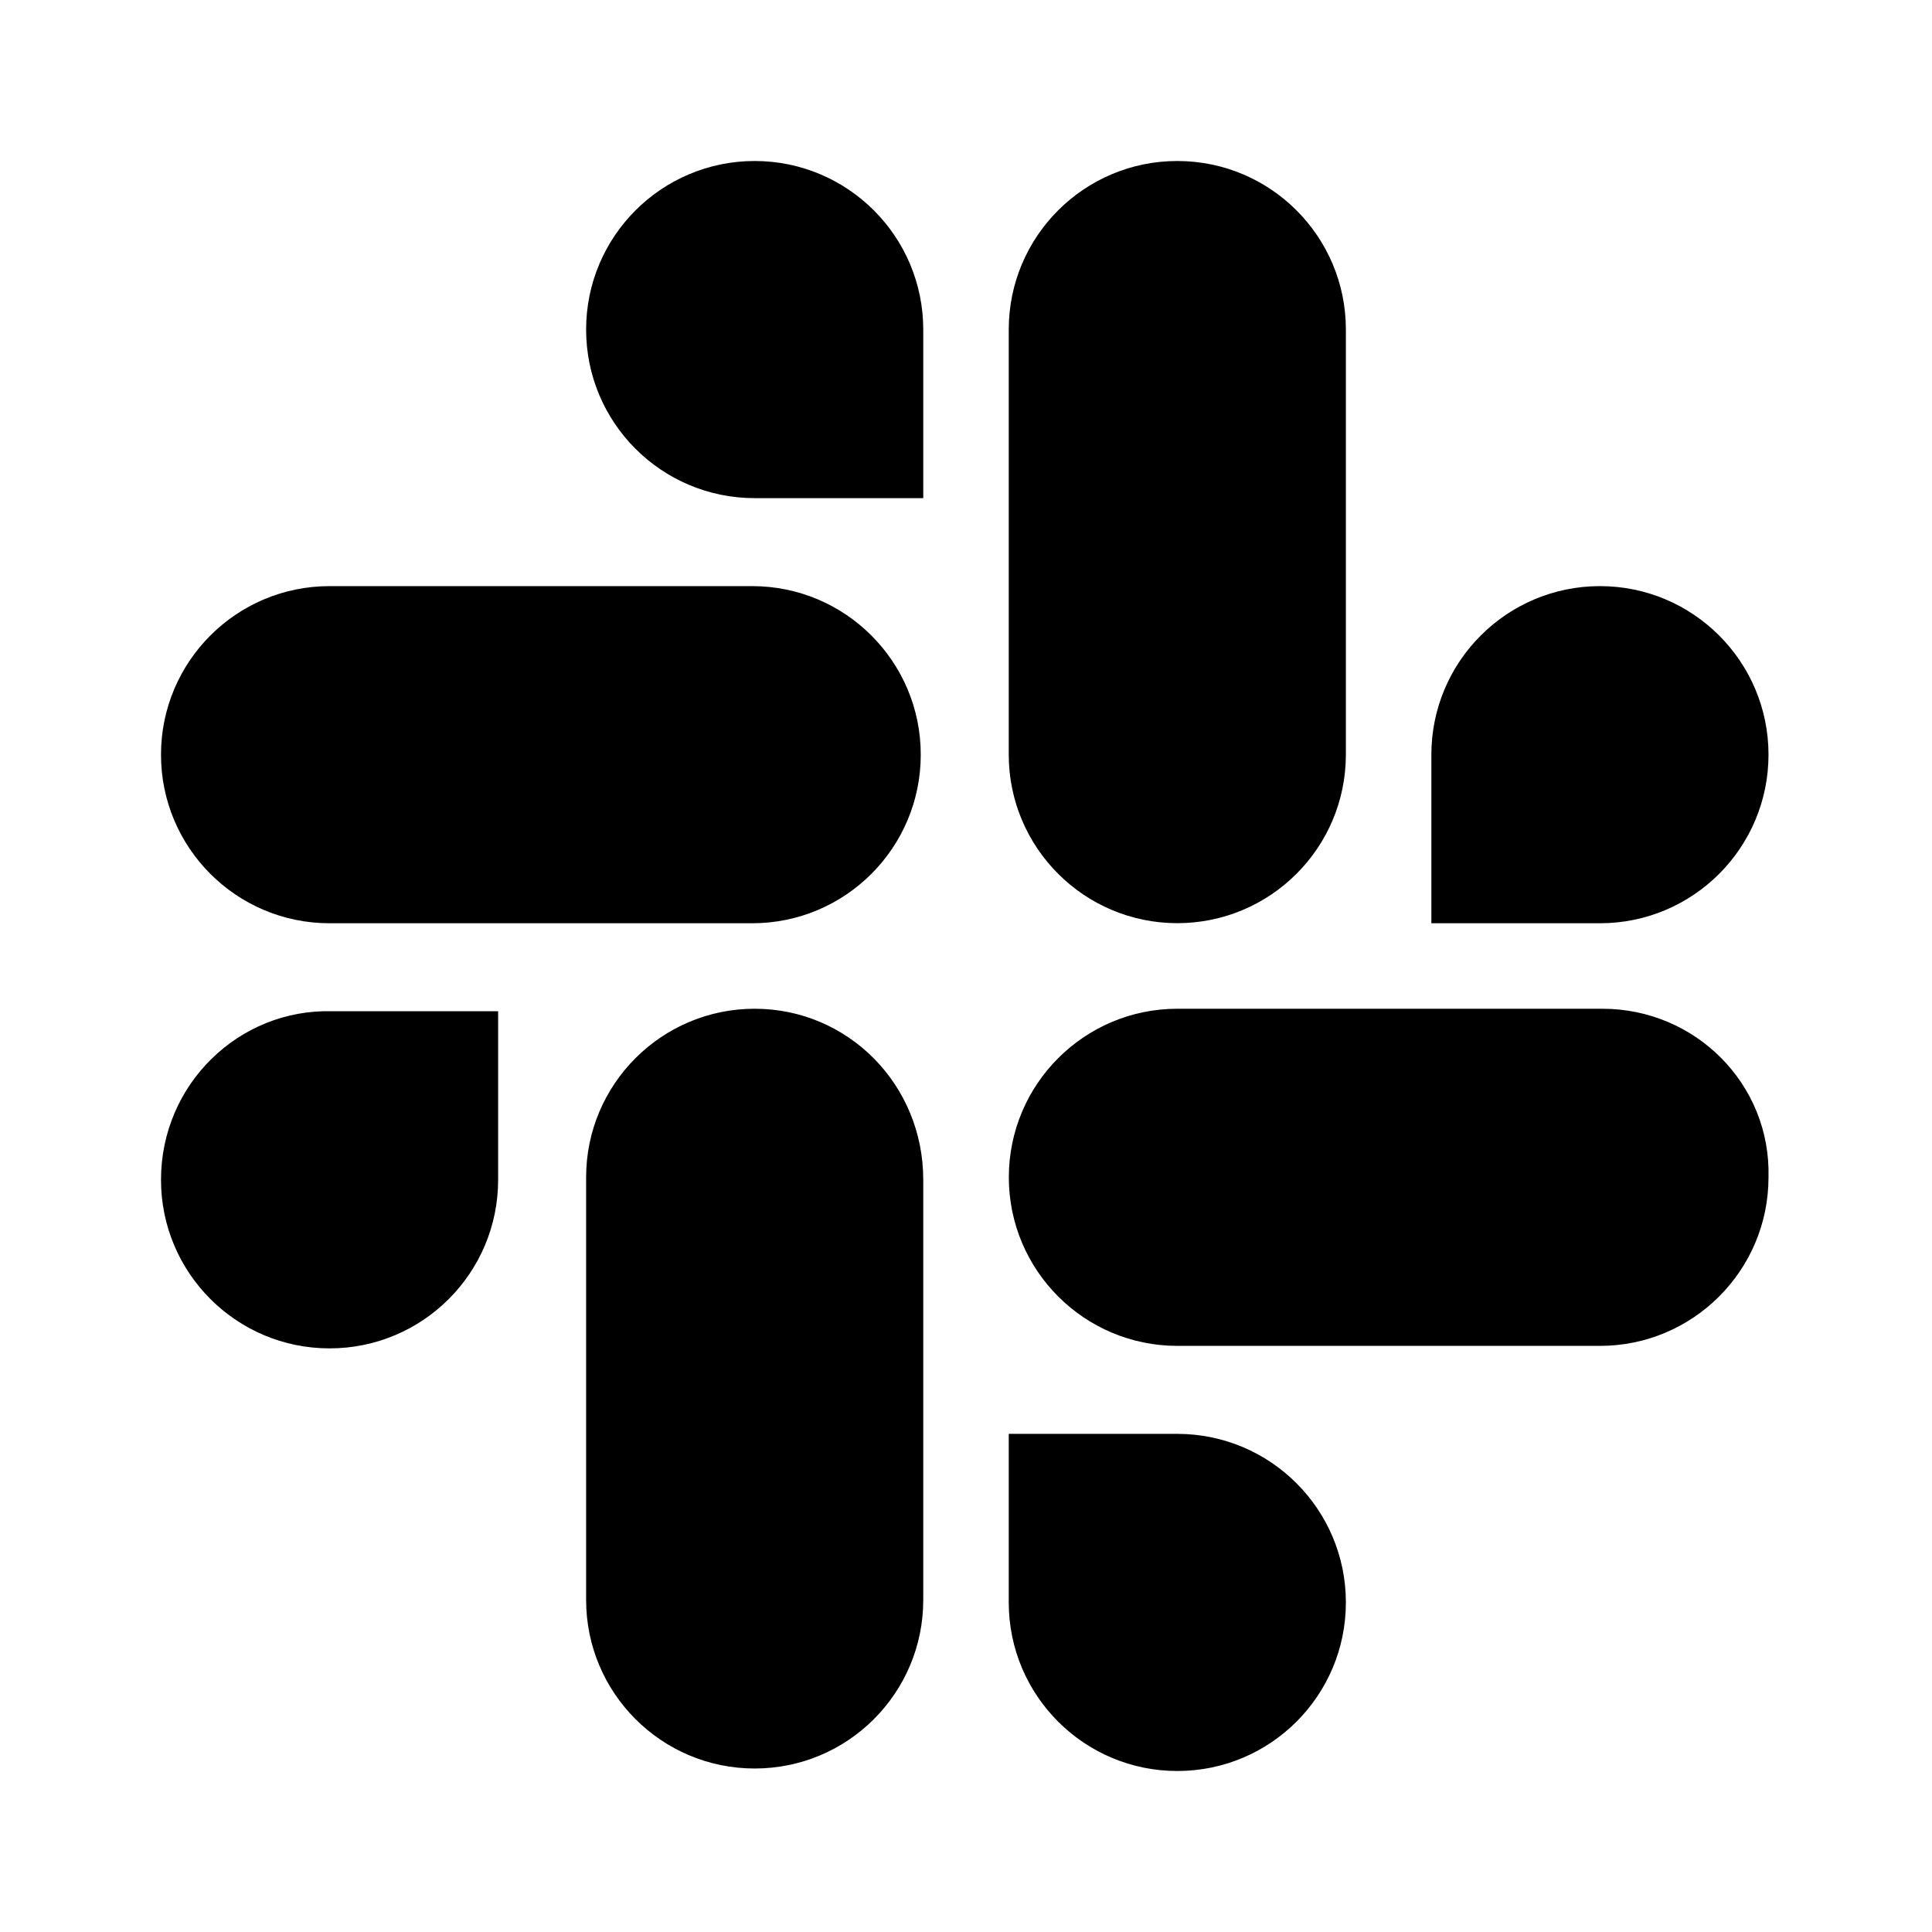 <svg width="24" height="24" viewBox="0 0 24 24" fill="none" xmlns="http://www.w3.org/2000/svg">
<path d="M9.375 12.531C8.219 12.531 7.281 13.469 7.281 14.625V19.875C7.281 21.031 8.218 21.969 9.375 21.969C10.532 21.969 11.469 21.032 11.469 19.875V14.656C11.469 13.469 10.531 12.531 9.375 12.531ZM2 14.656C2 15.812 2.937 16.75 4.094 16.75C5.251 16.75 6.188 15.813 6.188 14.656V12.562H4.125C2.969 12.531 2 13.469 2 14.656ZM9.375 2C8.219 2 7.281 2.937 7.281 4.094C7.281 5.251 8.218 6.188 9.375 6.188H11.469V4.094C11.469 2.938 10.531 2 9.375 2ZM4.094 11.469H9.344C10.5 11.469 11.438 10.532 11.438 9.375C11.438 8.218 10.5 7.281 9.344 7.281H4.094C2.937 7.281 2 8.219 2 9.375C2 10.531 2.937 11.469 4.094 11.469ZM19.875 7.281C18.719 7.281 17.781 8.219 17.781 9.375V11.469H19.875C21.031 11.469 21.969 10.532 21.969 9.375C21.969 8.218 21.031 7.281 19.875 7.281ZM12.531 4.094V9.375C12.532 10.531 13.469 11.468 14.626 11.468C15.782 11.467 16.718 10.531 16.719 9.375V4.094C16.719 2.937 15.781 2 14.625 2C13.469 2 12.531 2.937 12.531 4.094ZM16.719 19.906C16.719 18.75 15.781 17.812 14.625 17.812H12.531V19.906C12.531 21.062 13.468 22 14.625 22C15.782 22 16.719 21.063 16.719 19.906ZM19.906 12.531H14.625C13.469 12.532 12.532 13.469 12.532 14.626C12.533 15.782 13.469 16.718 14.625 16.719H19.875C21.031 16.719 21.969 15.781 21.969 14.625C22 13.469 21.062 12.531 19.906 12.531Z" fill="black"/>
</svg>

